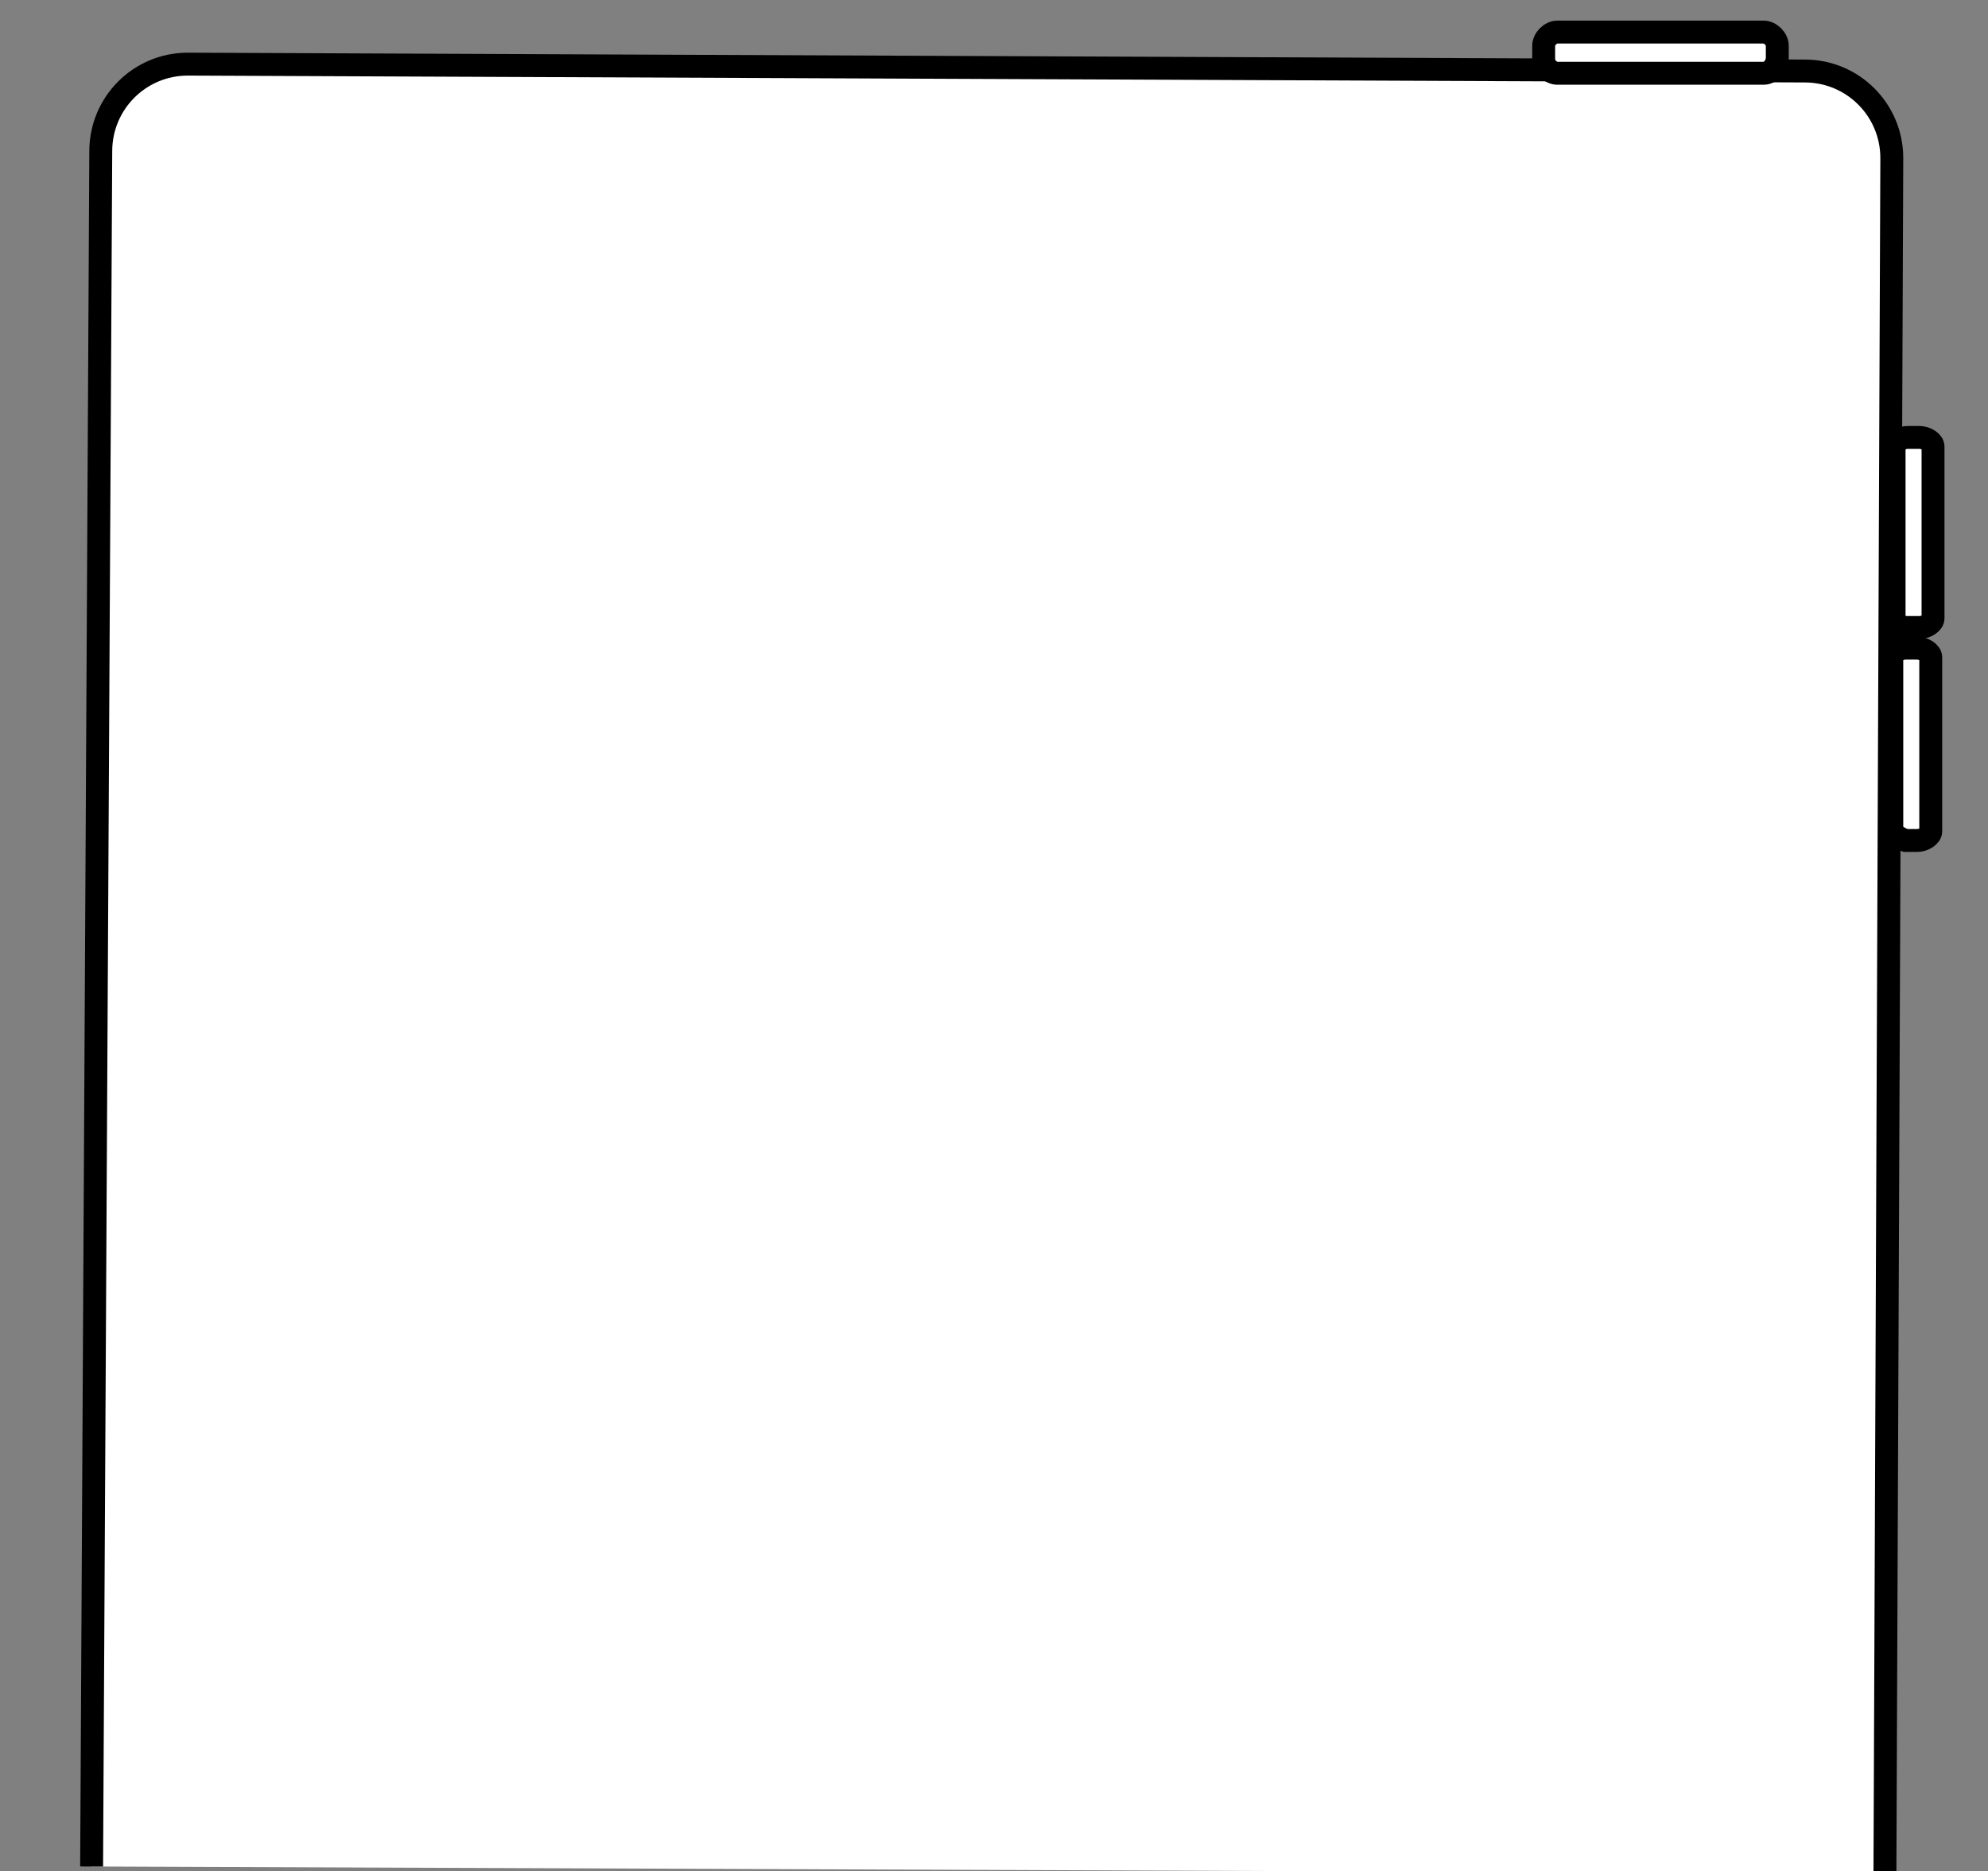 <?xml version="1.0" encoding="utf-8"?>
<!-- Generator: Adobe Illustrator 23.0.3, SVG Export Plug-In . SVG Version: 6.00 Build 0)  -->
<svg version="1.1" id="Layer_1" xmlns="http://www.w3.org/2000/svg" xmlns:xlink="http://www.w3.org/1999/xlink" x="0px" y="0px"
	 viewBox="0 0 86.8 81.7" style="enable-background:new 0 0 86.8 81.7;" xml:space="preserve">
<rect x="0" y="0" width="86.8" height="81.7" fill="#808080" stroke="none"/>
<style type="text/css">
	.st0{fill:#FFFFFF;stroke:#000000;stroke-miterlimit:10;}
</style>
<path class="st0" d="M4,81.5L4.4,6.6c0-2.1,1.7-3.8,3.8-3.8l70.6,0.3c2.1,0,3.8,1.7,3.8,3.8l-0.3,74.9"/>
<path class="st0" d="M77,3.2h-9c-0.3,0-0.6-0.3-0.6-0.6V2c0-0.3,0.3-0.6,0.6-0.6h9c0.3,0,0.6,0.3,0.6,0.6v0.5
	C77.6,2.9,77.3,3.2,77,3.2z"/>
<path class="st0" d="M82.6,36.2v-7.5c0-0.2,0.3-0.4,0.6-0.4h0.5c0.3,0,0.6,0.2,0.6,0.4v3.8v3.8c0,0.2-0.3,0.4-0.6,0.4h-0.5
	C82.9,36.6,82.6,36.4,82.6,36.2z"/>
<path class="st0" d="M82.7,27v-7.5c0-0.2,0.3-0.4,0.6-0.4h0.5c0.3,0,0.6,0.2,0.6,0.4v3.8V27c0,0.2-0.3,0.4-0.6,0.4h-0.5
	C82.9,27.4,82.7,27.2,82.7,27z"/>
</svg>
